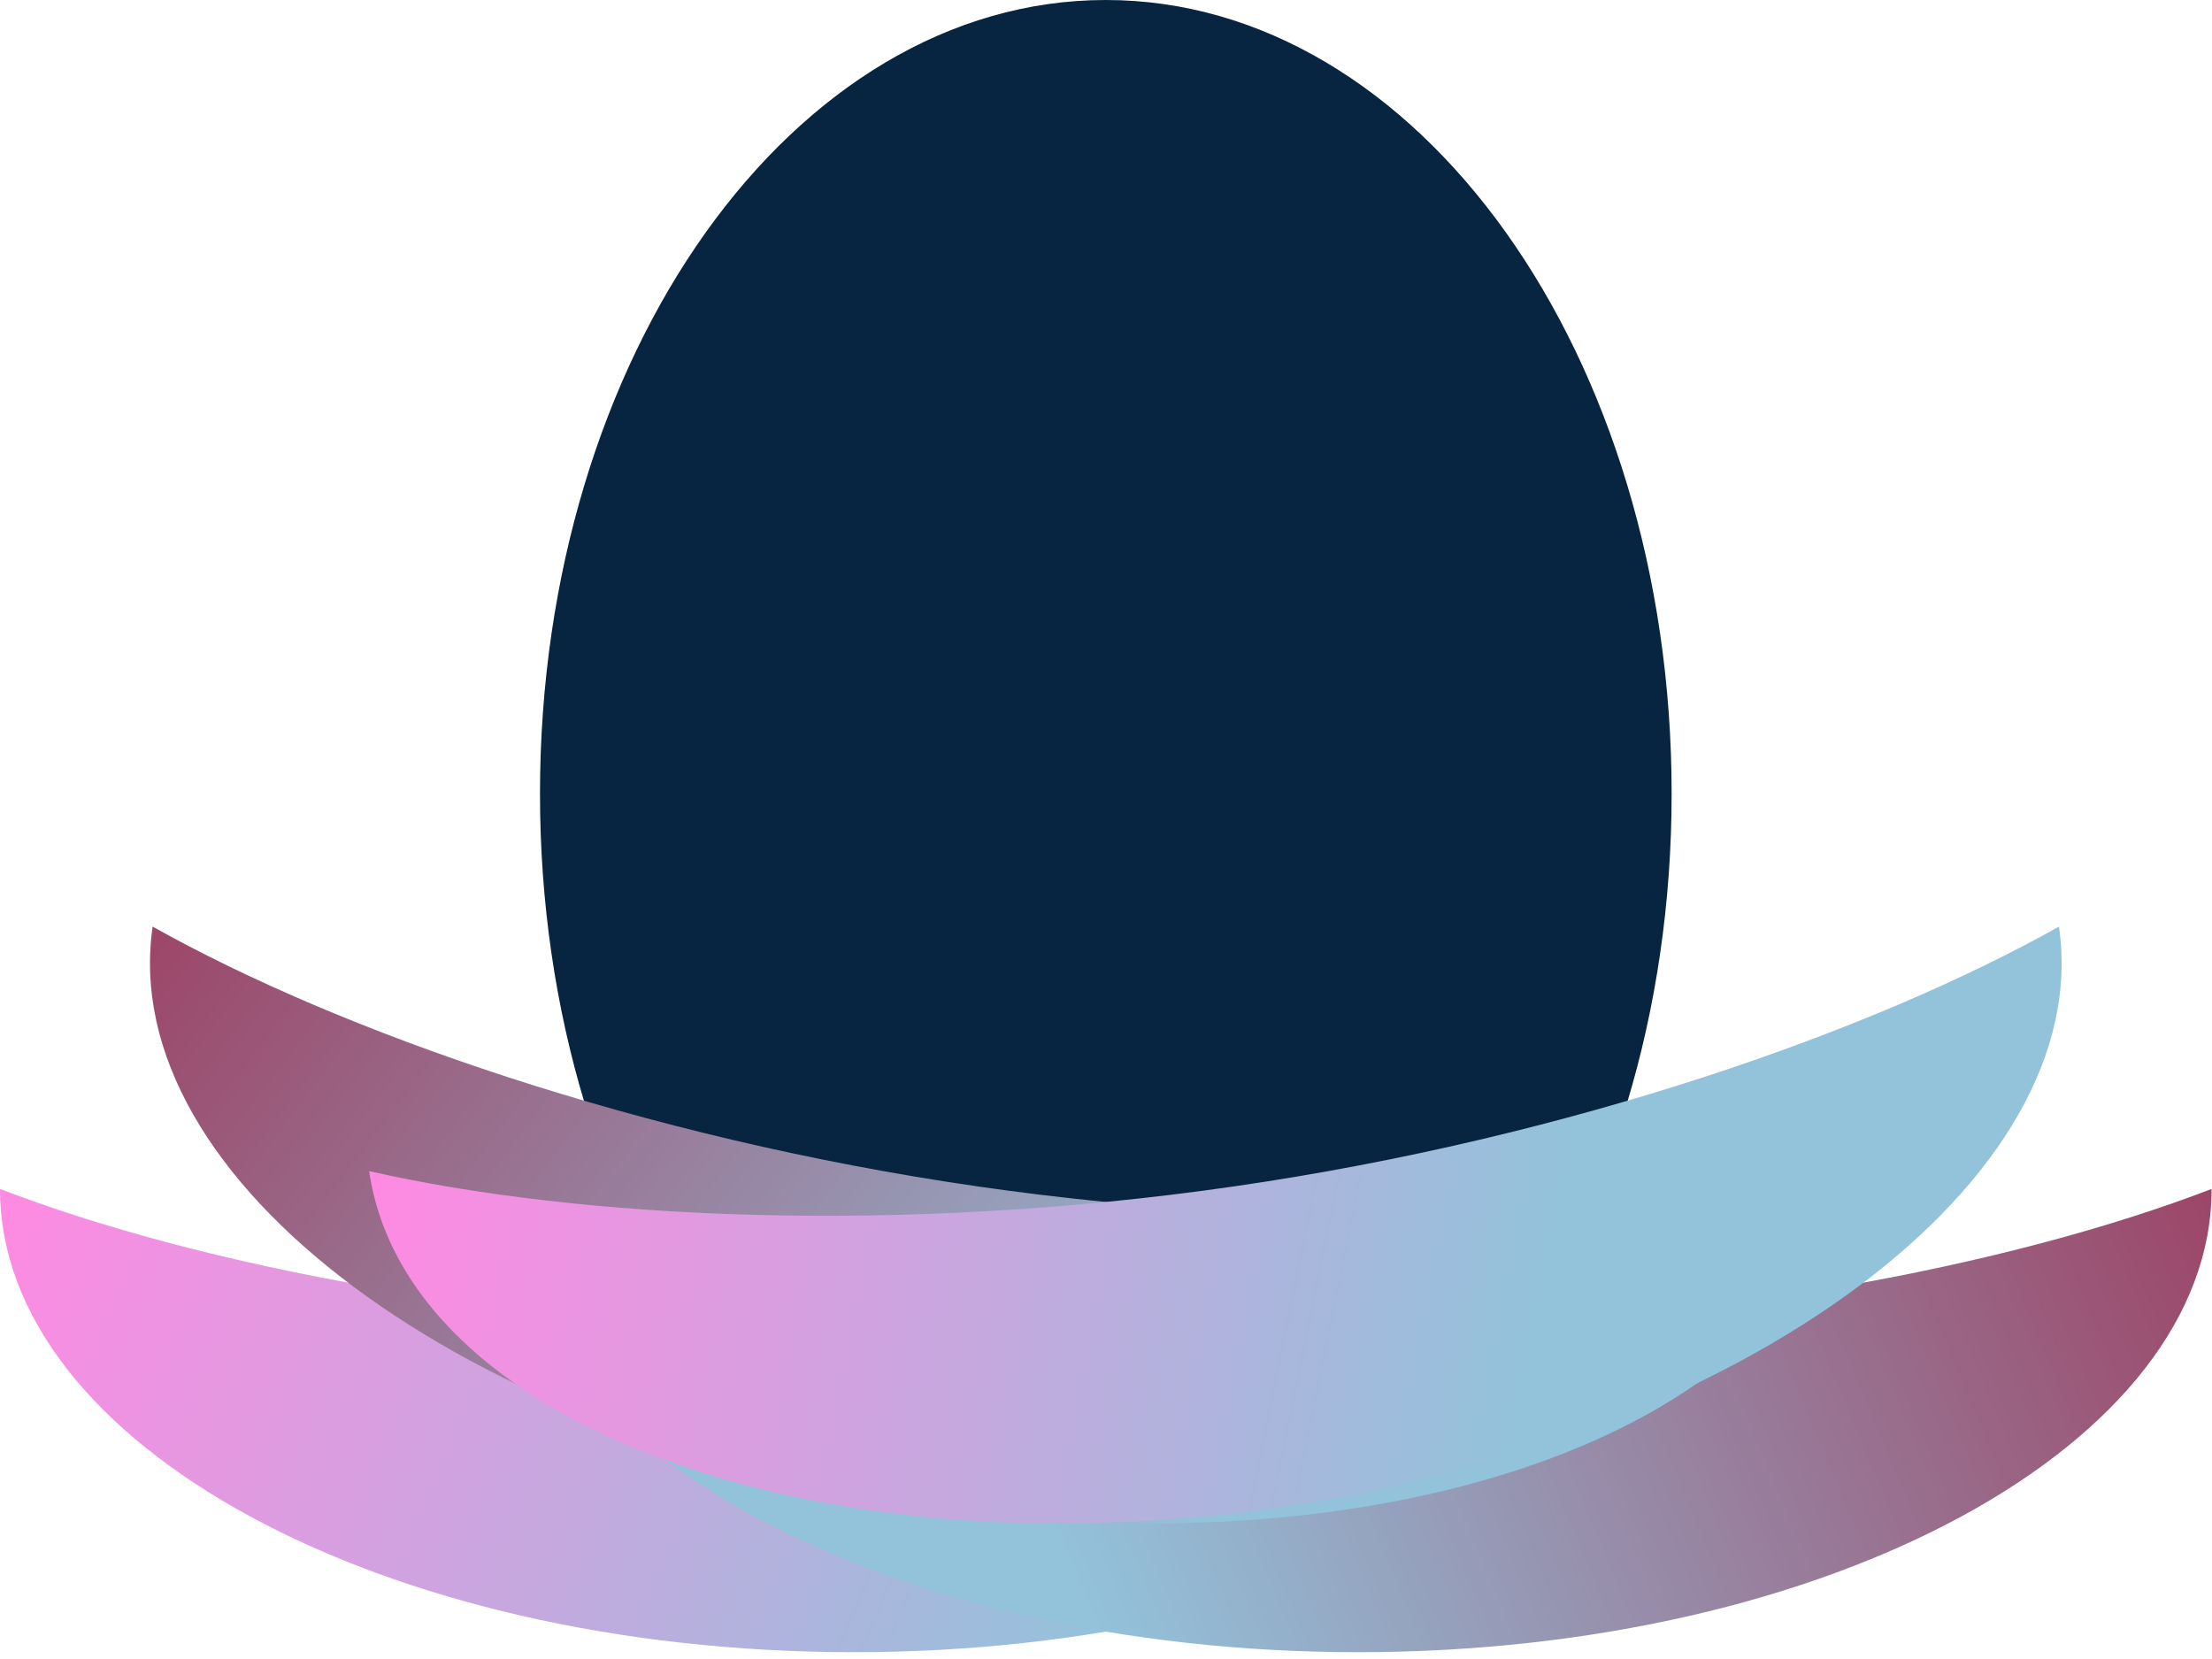 <svg width="100" height="75" viewBox="0 0 100 75" fill="none" xmlns="http://www.w3.org/2000/svg">
<path d="M49.991 71.757C64.119 71.757 75.571 55.694 75.571 35.879C75.571 16.063 64.119 0 49.991 0C35.864 0 24.412 16.063 24.412 35.879C24.412 55.694 35.864 71.757 49.991 71.757Z" fill="#072540"/>
<path fill-rule="evenodd" clip-rule="evenodd" d="M0 53.749C0 65.308 17.293 74.692 38.594 74.692C59.895 74.692 77.188 65.308 77.188 53.749C68.183 57.217 53.989 60.032 38.594 60.032C23.198 60.032 9.005 57.217 0 53.749H0Z" fill="url(#paint0_linear)"/>
<path fill-rule="evenodd" clip-rule="evenodd" d="M22.794 53.749C22.794 65.308 40.088 74.692 61.388 74.692C82.689 74.692 99.982 65.308 99.982 53.749C90.977 57.217 76.784 60.032 61.388 60.032C45.993 60.032 31.8 57.217 22.794 53.749V53.749Z" fill="url(#paint1_linear)"/>
<path fill-rule="evenodd" clip-rule="evenodd" d="M6.9 41.89C5.245 53.329 21.016 65.093 42.097 68.143C63.179 71.194 81.638 64.383 83.293 52.943C73.884 55.086 59.434 55.839 44.197 53.635C28.96 51.43 15.316 46.611 6.9 41.89V41.89Z" fill="url(#paint2_linear)"/>
<path fill-rule="evenodd" clip-rule="evenodd" d="M93.082 41.89C94.737 53.329 78.966 65.093 57.885 68.143C36.803 71.194 18.345 64.383 16.689 52.943C26.098 55.086 40.548 55.839 55.785 53.635C71.022 51.43 84.666 46.611 93.082 41.89V41.89Z" fill="url(#paint3_linear)"/>
<defs>
<linearGradient id="paint0_linear" x1="49.991" y1="74.692" x2="-1.37485e-05" y2="53.749" gradientUnits="userSpaceOnUse">
<stop stop-color="#93C2DB"/>
<stop offset="1" stop-color="#FF8AE2"/>
</linearGradient>
<linearGradient id="paint1_linear" x1="49.991" y1="74.692" x2="99.982" y2="53.749" gradientUnits="userSpaceOnUse">
<stop stop-color="#93C2DB"/>
<stop offset="1" stop-color="#9C4668"/>
</linearGradient>
<linearGradient id="paint2_linear" x1="49.991" y1="74.691" x2="6.781" y2="41.89" gradientUnits="userSpaceOnUse">
<stop stop-color="#93C2DB"/>
<stop offset="1" stop-color="#9C4668"/>
</linearGradient>
<linearGradient id="paint3_linear" x1="16.689" y1="53.749" x2="68.442" y2="64.22" gradientUnits="userSpaceOnUse">
<stop stop-color="#FF8AE2"/>
<stop offset="1" stop-color="#93C2DB"/>
</linearGradient>
</defs>
</svg>
